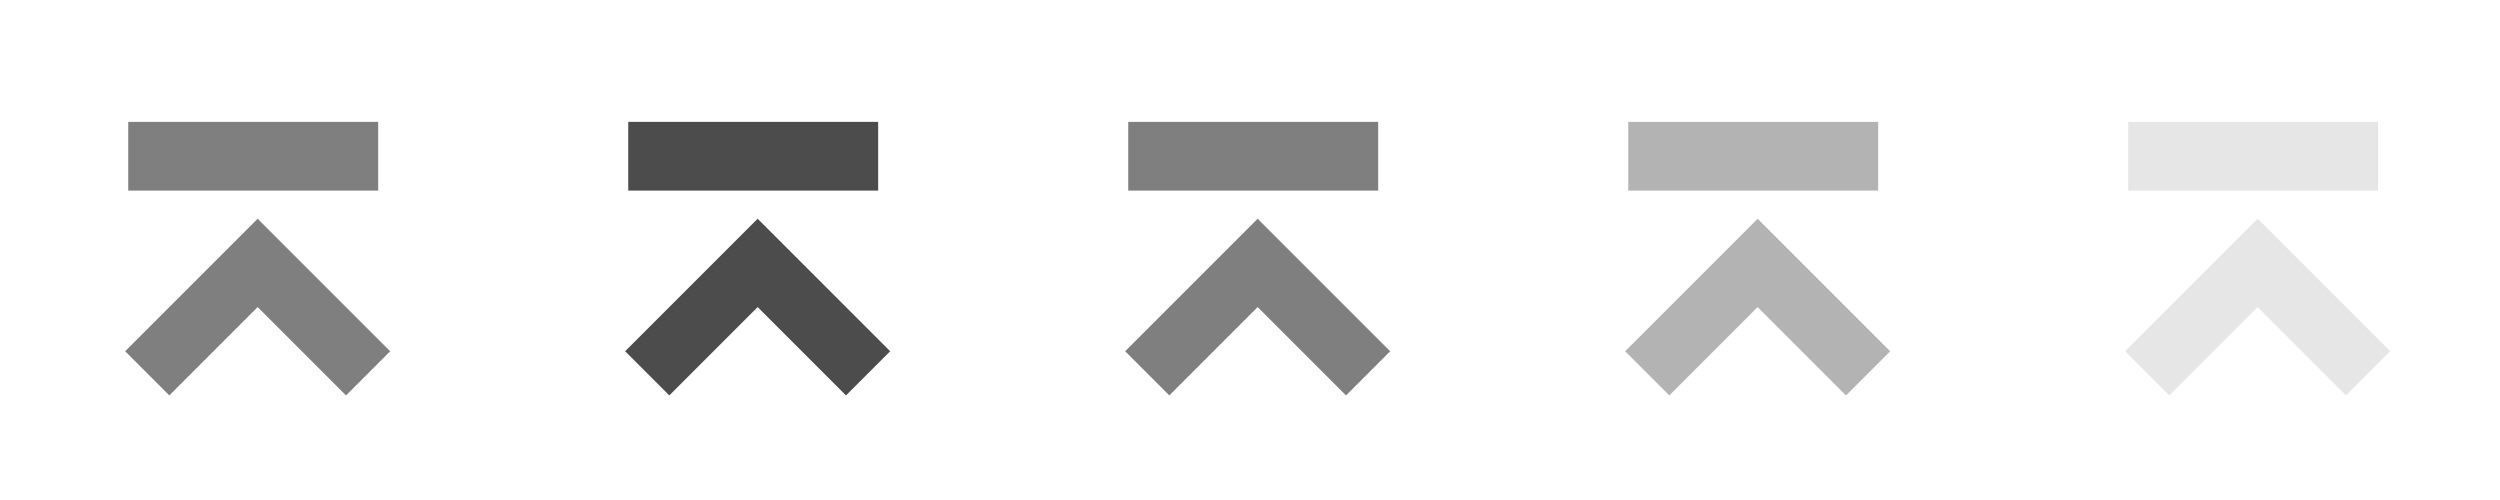 <?xml version="1.0" encoding="UTF-8" standalone="no"?>
<!-- Created with Inkscape (http://www.inkscape.org/) -->

<svg
   xmlns:osb="http://www.openswatchbook.org/uri/2009/osb"
   xmlns:dc="http://purl.org/dc/elements/1.1/"
   xmlns:cc="http://creativecommons.org/ns#"
   xmlns:rdf="http://www.w3.org/1999/02/22-rdf-syntax-ns#"
   xmlns:svg="http://www.w3.org/2000/svg"
   xmlns="http://www.w3.org/2000/svg"
   xmlns:sodipodi="http://sodipodi.sourceforge.net/DTD/sodipodi-0.dtd"
   xmlns:inkscape="http://www.inkscape.org/namespaces/inkscape"
   width="80"
   height="16"
   id="svg4428"
   version="1.1"
   inkscape:version="0.91 r13725"
   sodipodi:docname="shade.svg">
  <defs
     id="defs4430">
    <linearGradient
       osb:paint="solid"
       id="linearGradient5606">
      <stop
         style="stop-color:#000000;stop-opacity:1;"
         offset="0"
         id="stop5608" />
    </linearGradient>
  </defs>
  <sodipodi:namedview
     id="base"
     pagecolor="#bdc3c7"
     bordercolor="#666666"
     borderopacity="1.0"
     inkscape:pageopacity="1"
     inkscape:pageshadow="2"
     inkscape:zoom="3.77"
     inkscape:cx="55.188323"
     inkscape:cy="19.569785"
     inkscape:document-units="px"
     inkscape:current-layer="layer1"
     showgrid="false"
     inkscape:snap-bbox="true"
     inkscape:window-width="1600"
     inkscape:window-height="847"
     inkscape:window-x="0"
     inkscape:window-y="0"
     inkscape:window-maximized="1"
     showborder="true"
     inkscape:showpageshadow="false">
    <inkscape:grid
       type="xygrid"
       id="grid4436"
       empspacing="5"
       visible="true"
       enabled="true"
       snapvisiblegridlinesonly="true" />
  </sodipodi:namedview>
  <g
     inkscape:label="Layer 1"
     inkscape:groupmode="layer"
     id="layer1"
     transform="translate(0,-1036.362)">
    <g
       id="4"
       inkscape:label="#g3842"
       transform="translate(81,-3)" />
    <g
       style="enable-background:new"
       id="g4193"
       transform="matrix(0.707,0.707,-0.707,0.707,-14.757,1024.806)">
      <g
         transform="translate(-285.001,-0.997)"
         style="display:inline"
         inkscape:label="actions"
         id="g4195" />
    </g>
    <g
       transform="matrix(0.707,0.707,-0.707,0.707,24.243,1024.806)"
       id="g4199"
       style="enable-background:new">
      <g
         id="g4201"
         inkscape:label="actions"
         style="display:inline"
         transform="translate(-285.001,-0.997)" />
    </g>
    <g
       transform="matrix(0.707,0.707,-0.707,0.707,66.243,1024.806)"
       id="g4205"
       style="enable-background:new">
      <g
         id="g4207"
         inkscape:label="actions"
         style="display:inline"
         transform="translate(-285.001,-0.997)" />
    </g>
    <g
       style="enable-background:new"
       id="g4211"
       transform="matrix(0.707,0.707,-0.707,0.707,110.243,1024.806)">
      <g
         transform="translate(-285.001,-0.997)"
         style="display:inline"
         inkscape:label="actions"
         id="g4214" />
    </g>
    <g
       style="enable-background:new"
       id="g4218"
       transform="matrix(0.707,0.707,-0.707,0.707,160.243,1024.806)">
      <g
         transform="translate(-285.001,-0.997)"
         style="display:inline"
         inkscape:label="actions"
         id="g4221" />
    </g>
    <g
       id="active-center"
       transform="translate(23,6)"
       inkscape:label="#g4182">
      <rect
         transform="matrix(0,1,1,0,0,0)"
         y="-23"
         x="1030.362"
         height="16"
         width="16"
         id="rect4188"
         style="opacity:0.001;fill:#000000;fill-opacity:1;stroke:none;stroke-width:0.5;stroke-linecap:round;stroke-linejoin:round;stroke-miterlimit:4;stroke-dasharray:none;stroke-opacity:1" />
      <g
         style="enable-background:new"
         id="g4190"
         transform="matrix(0.707,-0.707,-0.707,-0.707,-14.757,1046.09)">
        <g
           transform="translate(-285.001,-0.997)"
           style="display:inline"
           inkscape:label="actions"
           id="g4192">
          <path
             id="path4221"
             transform="matrix(0.707,-0.707,-0.707,-0.707,310.8,5.926)"
             d="m -18.9,9.9 0,2.2 8,0 0,-2.2 z M -14.758,13 -19,17.242 l 1.414,1.414 2.828,-2.828 2.828,2.828 1.414,-1.414 z"
             style="color:#bebebe;display:inline;overflow:visible;visibility:visible;opacity:0.5;fill:#000000;fill-opacity:1;stroke:none;stroke-width:1;marker:none"
             inkscape:connector-curvature="0"
             sodipodi:nodetypes="cccccccccccc" />
        </g>
      </g>
    </g>
    <g
       inkscape:label="#g4182"
       transform="translate(39,6)"
       id="hover-center">
      <rect
         style="opacity:0.001;fill:#000000;fill-opacity:1;stroke:none;stroke-width:0.5;stroke-linecap:round;stroke-linejoin:round;stroke-miterlimit:4;stroke-dasharray:none;stroke-opacity:1"
         id="rect4190"
         width="16"
         height="16"
         x="1030.362"
         y="-23"
         transform="matrix(0,1,1,0,0,0)" />
      <g
         transform="matrix(0.707,-0.707,-0.707,-0.707,-14.757,1046.09)"
         id="g4194"
         style="enable-background:new">
        <g
           id="g4196"
           inkscape:label="actions"
           style="display:inline"
           transform="translate(-285.001,-0.997)">
          <path
             sodipodi:nodetypes="cccccccccccc"
             inkscape:connector-curvature="0"
             style="color:#bebebe;display:inline;overflow:visible;visibility:visible;opacity:0.7;fill:#000000;fill-opacity:1;stroke:none;stroke-width:1;marker:none"
             d="m -18.9,9.9 0,2.2 8,0 0,-2.2 z M -14.758,13 -19,17.242 l 1.414,1.414 2.828,-2.828 2.828,2.828 1.414,-1.414 z"
             transform="matrix(0.707,-0.707,-0.707,-0.707,310.8,5.926)"
             id="path4198" />
        </g>
      </g>
    </g>
    <g
       id="pressed-center"
       transform="translate(55,6)"
       inkscape:label="#g4182">
      <rect
         transform="matrix(0,1,1,0,0,0)"
         y="-23"
         x="1030.362"
         height="16"
         width="16"
         id="rect4202"
         style="opacity:0.001;fill:#000000;fill-opacity:1;stroke:none;stroke-width:0.5;stroke-linecap:round;stroke-linejoin:round;stroke-miterlimit:4;stroke-dasharray:none;stroke-opacity:1" />
      <g
         style="enable-background:new"
         id="g4204"
         transform="matrix(0.707,-0.707,-0.707,-0.707,-14.757,1046.09)">
        <g
           transform="translate(-285.001,-0.997)"
           style="display:inline"
           inkscape:label="actions"
           id="g4206">
          <path
             id="path4208"
             transform="matrix(0.707,-0.707,-0.707,-0.707,310.8,5.926)"
             d="m -18.9,9.9 0,2.2 8,0 0,-2.2 z M -14.758,13 -19,17.242 l 1.414,1.414 2.828,-2.828 2.828,2.828 1.414,-1.414 z"
             style="color:#bebebe;display:inline;overflow:visible;visibility:visible;opacity:0.5;fill:#000000;fill-opacity:1;stroke:none;stroke-width:1;marker:none"
             inkscape:connector-curvature="0"
             sodipodi:nodetypes="cccccccccccc" />
        </g>
      </g>
    </g>
    <g
       inkscape:label="#g4182"
       transform="translate(71,6)"
       id="inactive-center">
      <rect
         style="opacity:0.001;fill:#000000;fill-opacity:1;stroke:none;stroke-width:0.5;stroke-linecap:round;stroke-linejoin:round;stroke-miterlimit:4;stroke-dasharray:none;stroke-opacity:1"
         id="rect4212"
         width="16"
         height="16"
         x="1030.362"
         y="-23"
         transform="matrix(0,1,1,0,0,0)" />
      <g
         transform="matrix(0.707,-0.707,-0.707,-0.707,-14.757,1046.09)"
         id="g4215"
         style="enable-background:new">
        <g
           id="g4217"
           inkscape:label="actions"
           style="display:inline"
           transform="translate(-285.001,-0.997)">
          <path
             sodipodi:nodetypes="cccccccccccc"
             inkscape:connector-curvature="0"
             style="color:#bebebe;display:inline;overflow:visible;visibility:visible;opacity:0.3;fill:#000000;fill-opacity:1;stroke:none;stroke-width:1;marker:none"
             d="m -18.9,9.9 0,2.2 8,0 0,-2.2 z M -14.758,13 -19,17.242 l 1.414,1.414 2.828,-2.828 2.828,2.828 1.414,-1.414 z"
             transform="matrix(0.707,-0.707,-0.707,-0.707,310.8,5.926)"
             id="path4219" />
        </g>
      </g>
    </g>
    <g
       id="deactivated-center"
       transform="translate(87,6)"
       inkscape:label="#g4182">
      <rect
         transform="matrix(0,1,1,0,0,0)"
         y="-23"
         x="1030.362"
         height="16"
         width="16"
         id="rect4225"
         style="opacity:0.001;fill:#000000;fill-opacity:1;stroke:none;stroke-width:0.5;stroke-linecap:round;stroke-linejoin:round;stroke-miterlimit:4;stroke-dasharray:none;stroke-opacity:1" />
      <g
         style="enable-background:new"
         id="g4227"
         transform="matrix(0.707,-0.707,-0.707,-0.707,-14.757,1046.09)">
        <g
           transform="translate(-285.001,-0.997)"
           style="display:inline"
           inkscape:label="actions"
           id="g4229">
          <path
             id="path4231"
             transform="matrix(0.707,-0.707,-0.707,-0.707,310.8,5.926)"
             d="m -18.9,9.9 0,2.2 8,0 0,-2.2 z M -14.758,13 -19,17.242 l 1.414,1.414 2.828,-2.828 2.828,2.828 1.414,-1.414 z"
             style="color:#bebebe;display:inline;overflow:visible;visibility:visible;opacity:0.1;fill:#000000;fill-opacity:1;stroke:none;stroke-width:1;marker:none"
             inkscape:connector-curvature="0"
             sodipodi:nodetypes="cccccccccccc" />
        </g>
      </g>
    </g>
  </g>
</svg>
